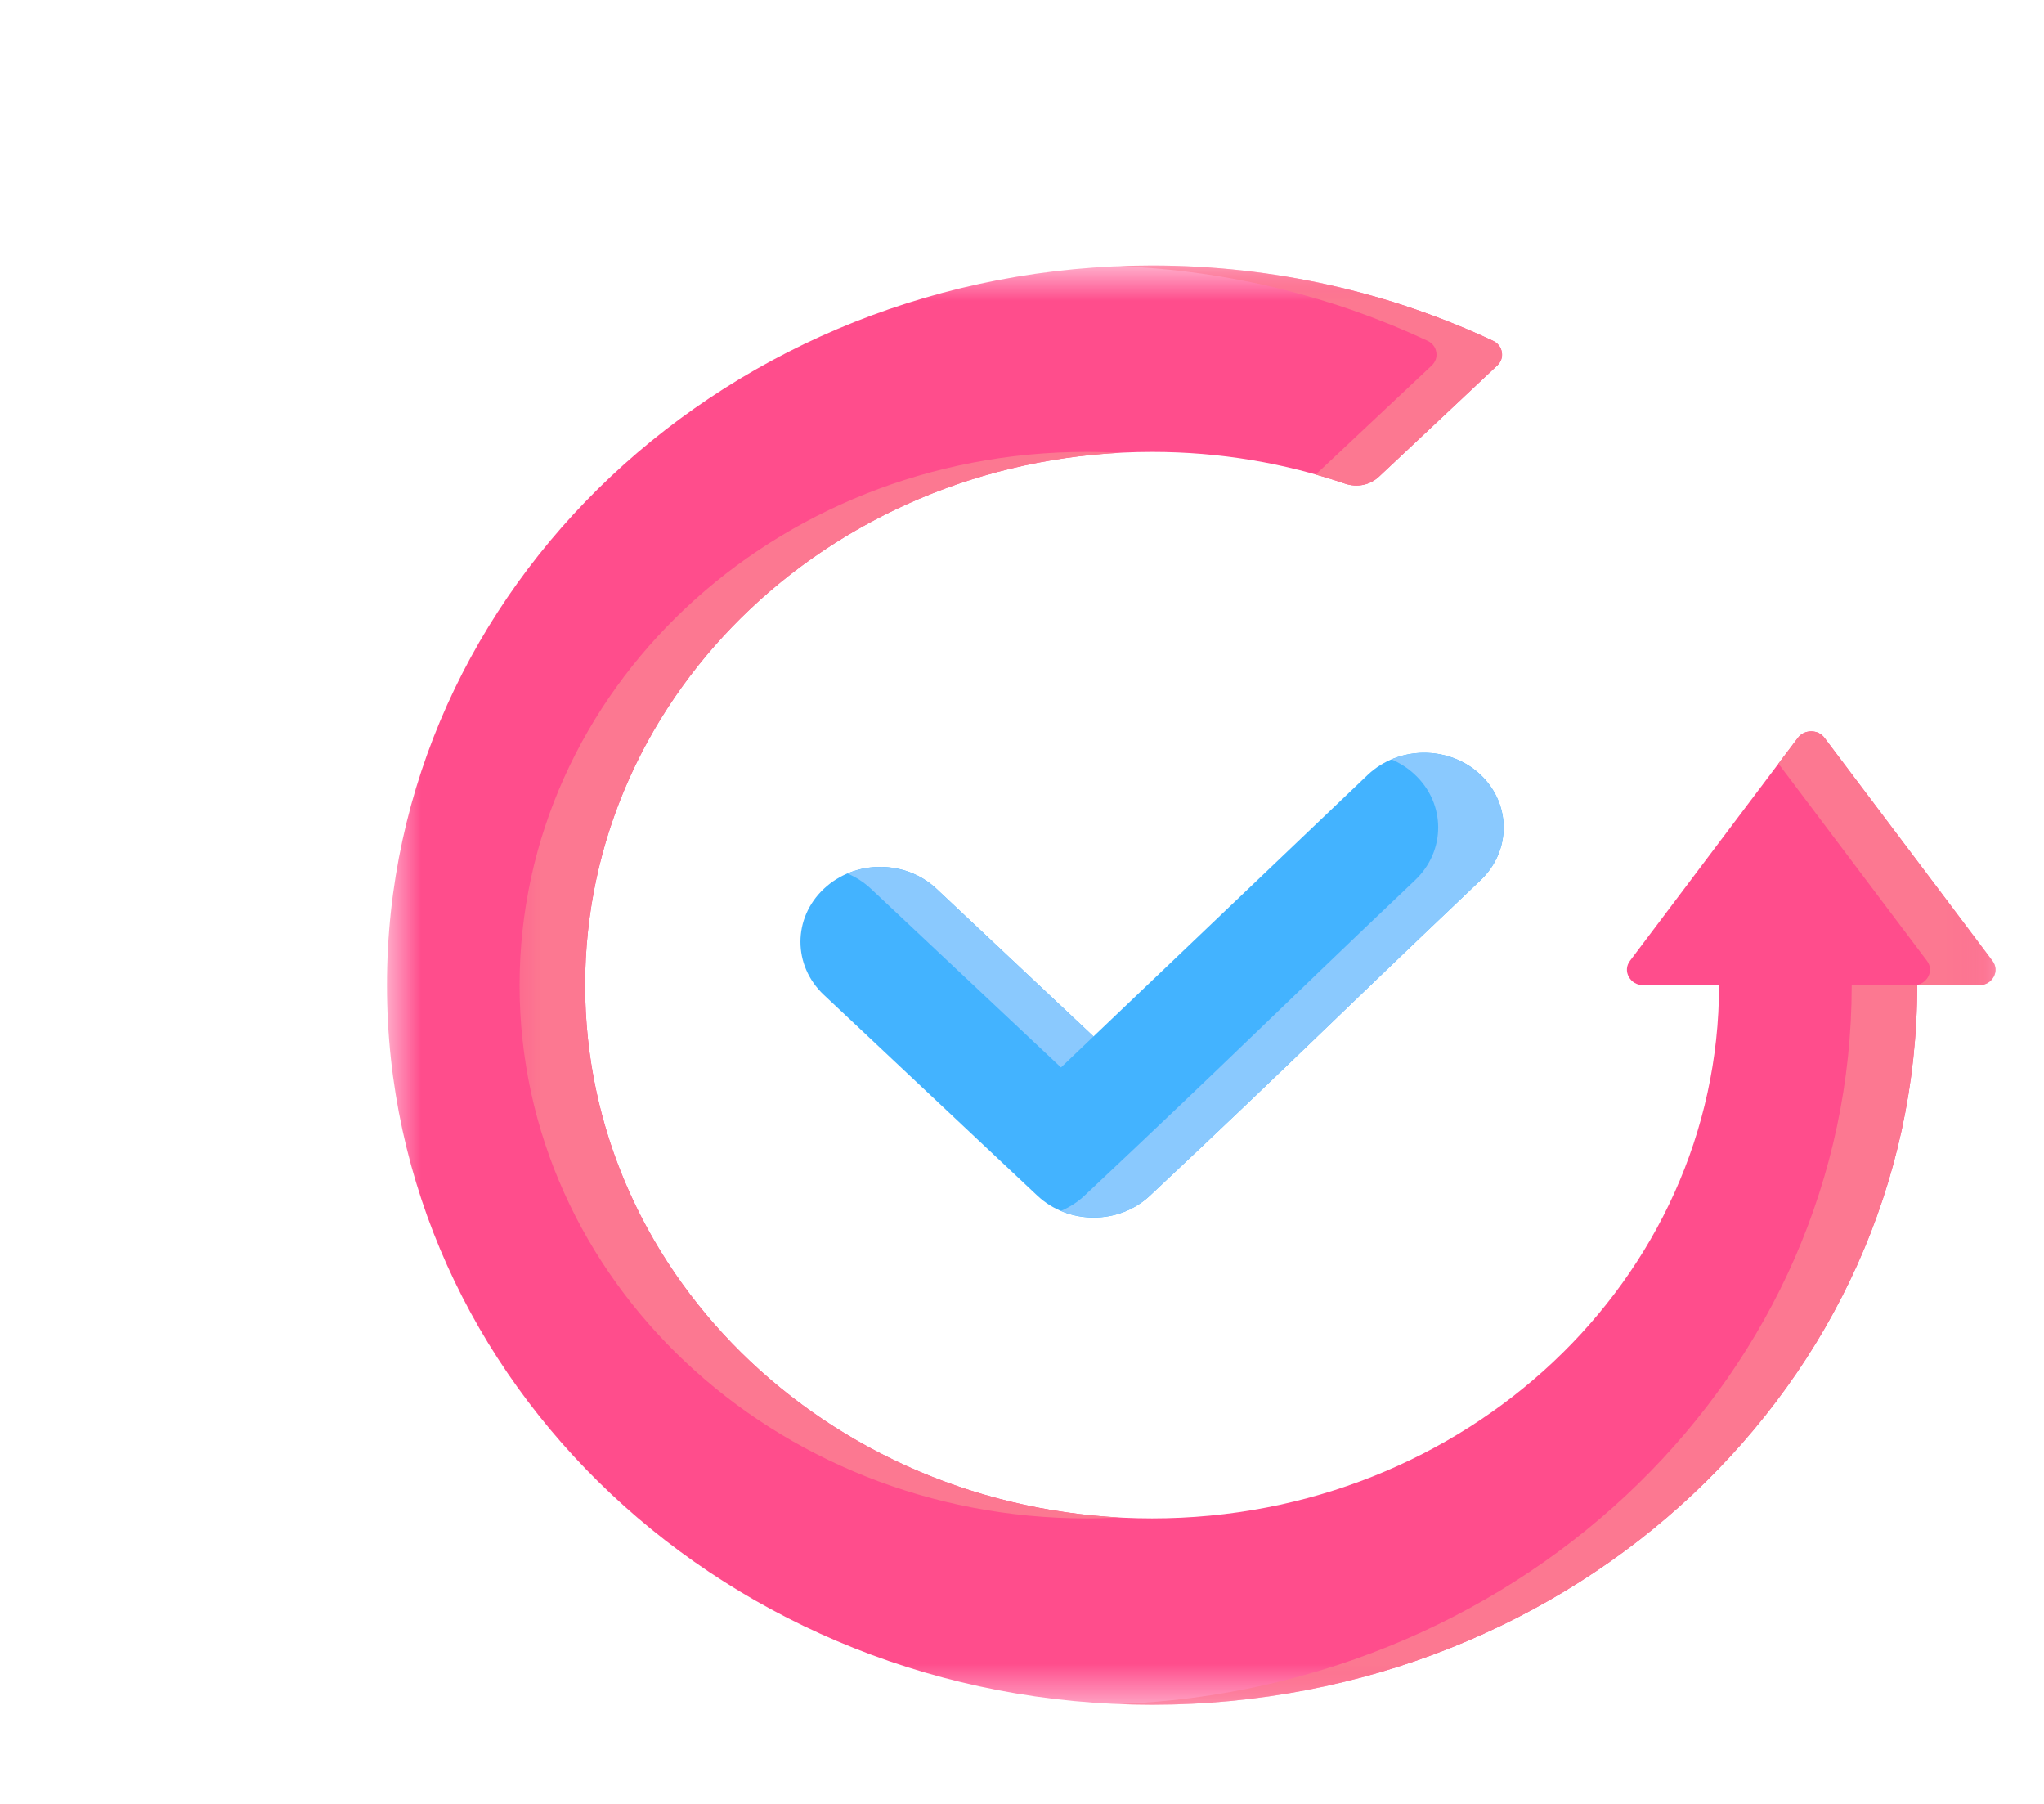 
<svg width="51" height="45" viewBox="0 0 51 45" fill="none" xmlns="http://www.w3.org/2000/svg">
<mask id="mask0_915_469" style="mask-type:luminance" maskUnits="userSpaceOnUse" x="9" y="6" width="41" height="37">
<path d="M9.614 6.626H49.812V42.534H9.614V6.626Z" fill="white"/>
</mask>
<g mask="url(#mask0_915_469)">
<path fill-rule="evenodd" clip-rule="evenodd" d="M28.745 6.624C31.801 6.624 34.689 7.302 37.251 8.501C37.372 8.558 37.45 8.659 37.472 8.783C37.494 8.91 37.453 9.026 37.358 9.118L34.413 11.885C34.184 12.102 33.863 12.168 33.557 12.064C32.055 11.552 30.435 11.273 28.745 11.273C20.931 11.273 14.599 17.229 14.599 24.576C14.599 31.921 20.931 37.877 28.745 37.877C36.558 37.877 42.892 31.921 42.892 24.576H41.003C40.846 24.576 40.712 24.498 40.64 24.368C40.568 24.236 40.579 24.089 40.669 23.969L44.858 18.407C44.937 18.302 45.055 18.244 45.192 18.244C45.328 18.244 45.446 18.302 45.523 18.407L49.714 23.969C49.805 24.089 49.816 24.236 49.744 24.368C49.672 24.498 49.537 24.576 49.381 24.576H47.836C47.836 34.489 39.289 42.526 28.745 42.526C18.202 42.526 9.655 34.489 9.655 24.576C9.655 14.661 18.202 6.624 28.745 6.624Z" fill="#FF4D8C"/>
</g>
<mask id="mask1_915_469" style="mask-type:luminance" maskUnits="userSpaceOnUse" x="12" y="6" width="38" height="37">
<path d="M12.541 6.626H49.812V42.534H12.541V6.626Z" fill="white"/>
</mask>
<g mask="url(#mask1_915_469)">
<path fill-rule="evenodd" clip-rule="evenodd" d="M28.745 6.624C31.801 6.624 34.689 7.302 37.251 8.501C37.372 8.558 37.45 8.659 37.472 8.783C37.494 8.91 37.453 9.026 37.358 9.118L34.413 11.885C34.184 12.102 33.863 12.168 33.557 12.064C33.318 11.982 33.075 11.908 32.829 11.838L35.723 9.118C35.819 9.026 35.859 8.91 35.837 8.783C35.817 8.659 35.738 8.558 35.618 8.501C33.29 7.411 30.692 6.753 27.944 6.642C28.209 6.631 28.476 6.624 28.745 6.624ZM27.935 11.296C20.498 11.691 14.599 17.485 14.599 24.576C14.599 31.663 20.495 37.456 27.927 37.854C27.658 37.868 27.385 37.877 27.111 37.877C19.299 37.877 12.964 31.921 12.964 24.576C12.964 17.229 19.299 11.273 27.111 11.273C27.387 11.273 27.662 11.282 27.935 11.296ZM44.373 19.048L48.08 23.969C48.17 24.089 48.181 24.236 48.109 24.368C48.037 24.498 47.903 24.576 47.746 24.576H46.202C46.202 34.231 38.093 42.105 27.929 42.508C28.2 42.519 28.471 42.526 28.745 42.526C39.289 42.526 47.836 34.489 47.836 24.576H49.381C49.537 24.576 49.672 24.498 49.744 24.368C49.816 24.236 49.805 24.089 49.714 23.969L45.525 18.407C45.446 18.302 45.328 18.244 45.192 18.244C45.055 18.244 44.938 18.302 44.858 18.407L44.373 19.048Z" fill="#FC7891"/>
</g>
<path fill-rule="evenodd" clip-rule="evenodd" d="M20.555 24.817C19.778 24.086 19.778 22.902 20.555 22.173C21.331 21.441 22.59 21.441 23.368 22.173L27.284 25.855L34.129 19.327C34.901 18.598 36.156 18.595 36.934 19.32C37.709 20.047 37.713 21.227 36.941 21.958C33.143 25.564 32.509 26.238 28.694 29.825C27.918 30.556 26.657 30.556 25.881 29.825L20.555 24.817Z" fill="#43B3FF"/>
<path fill-rule="evenodd" clip-rule="evenodd" d="M21.143 21.79C21.877 21.48 22.767 21.608 23.368 22.173L27.284 25.855L26.473 26.629L21.733 22.173C21.558 22.008 21.357 21.88 21.143 21.79ZM34.718 18.943C34.928 19.033 35.126 19.158 35.299 19.32C36.077 20.047 36.08 21.227 35.306 21.958C31.51 25.564 30.876 26.238 27.061 29.825C26.884 29.991 26.685 30.117 26.471 30.207C27.203 30.518 28.093 30.391 28.694 29.825C32.511 26.238 33.143 25.564 36.941 21.958C37.713 21.227 37.709 20.047 36.934 19.32C36.333 18.759 35.446 18.633 34.718 18.943Z" fill="#8AC9FE"/>
</svg>
